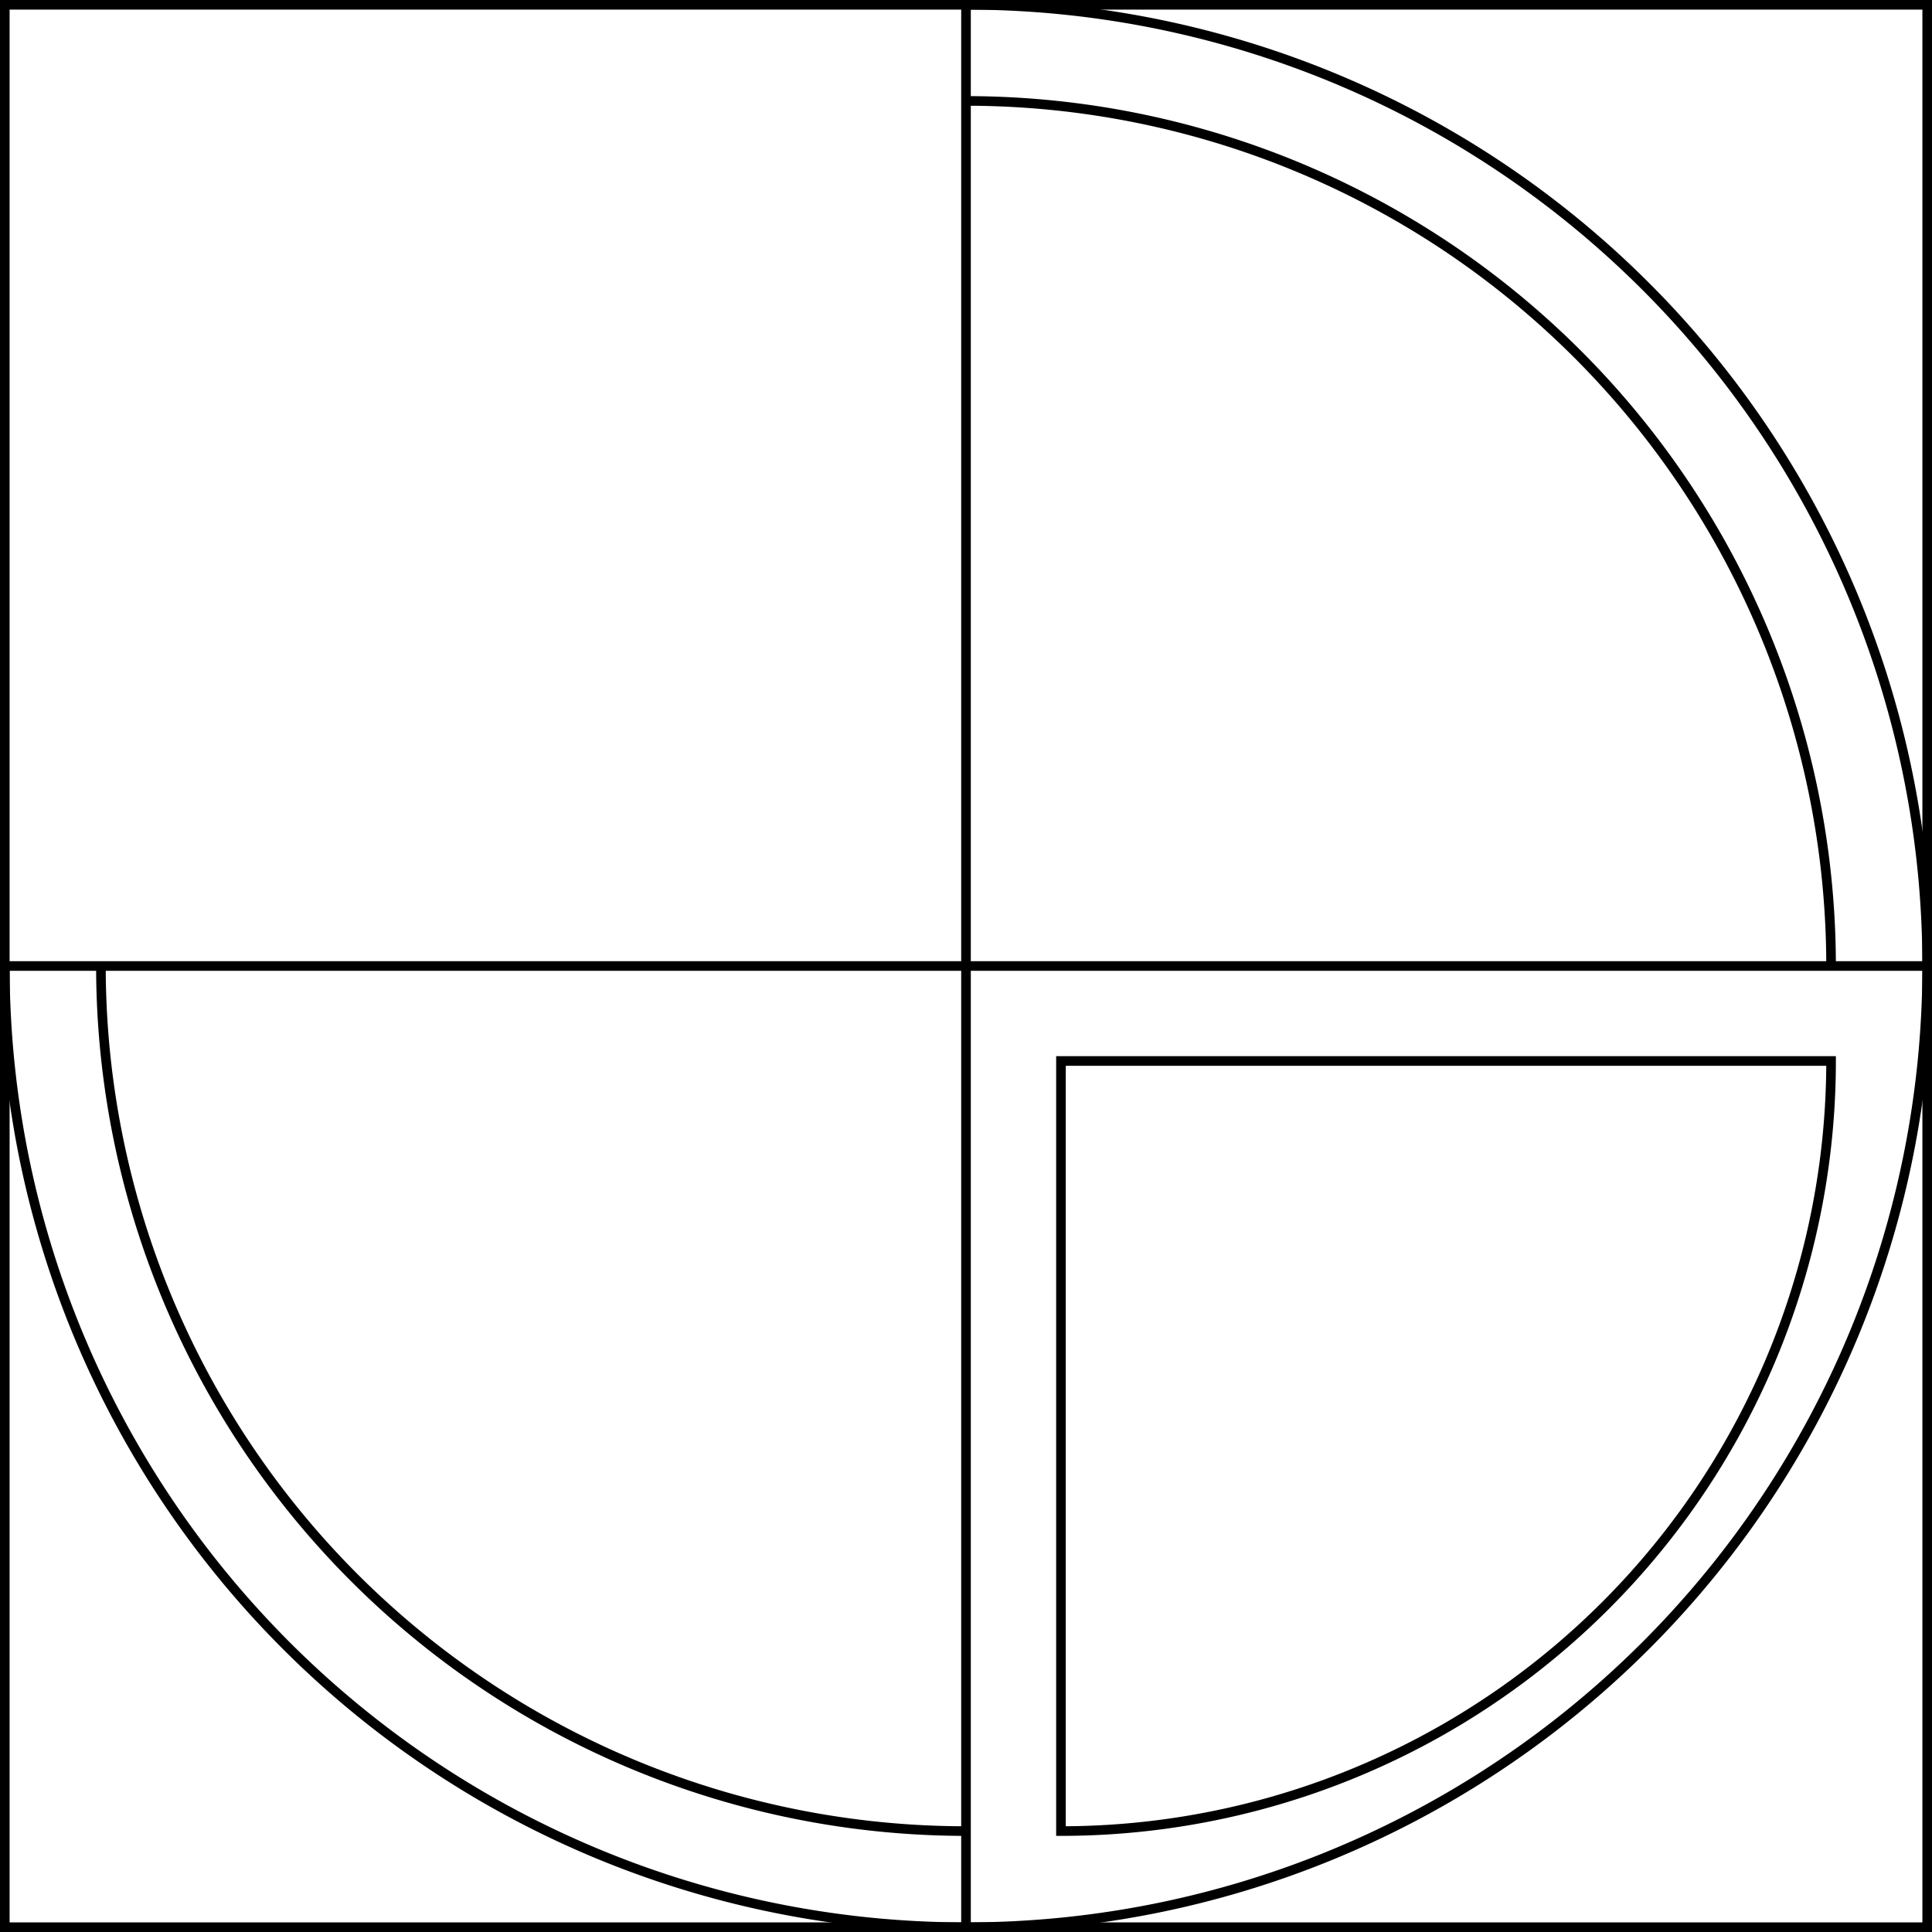 <svg xmlns="http://www.w3.org/2000/svg" viewBox="0 0 201 201"><defs><style>.cls-1{fill:none;stroke:#000;stroke-miterlimit:10;}</style></defs><title>Artboard1</title><g id="Layer_2" data-name="Layer 2"><g id="option4"><rect class="cls-1" x="0.5" y="0.5" width="200" height="200"/><line class="cls-1" x1="0.5" y1="100.5" x2="200.5" y2="100.5"/><line class="cls-1" x1="100.5" y1="0.5" x2="100.5" y2="200.5"/><path class="cls-1" d="M100.5.5a100,100,0,1,1-100,100"/><path class="cls-1" d="M100.5,190.5a90,90,0,0,1-90-90"/><path class="cls-1" d="M100.5,10.5a90,90,0,0,1,90,90"/><path class="cls-1" d="M110.38,190.5a80.12,80.12,0,0,0,80.12-80.12H110.38Z"/></g></g></svg>